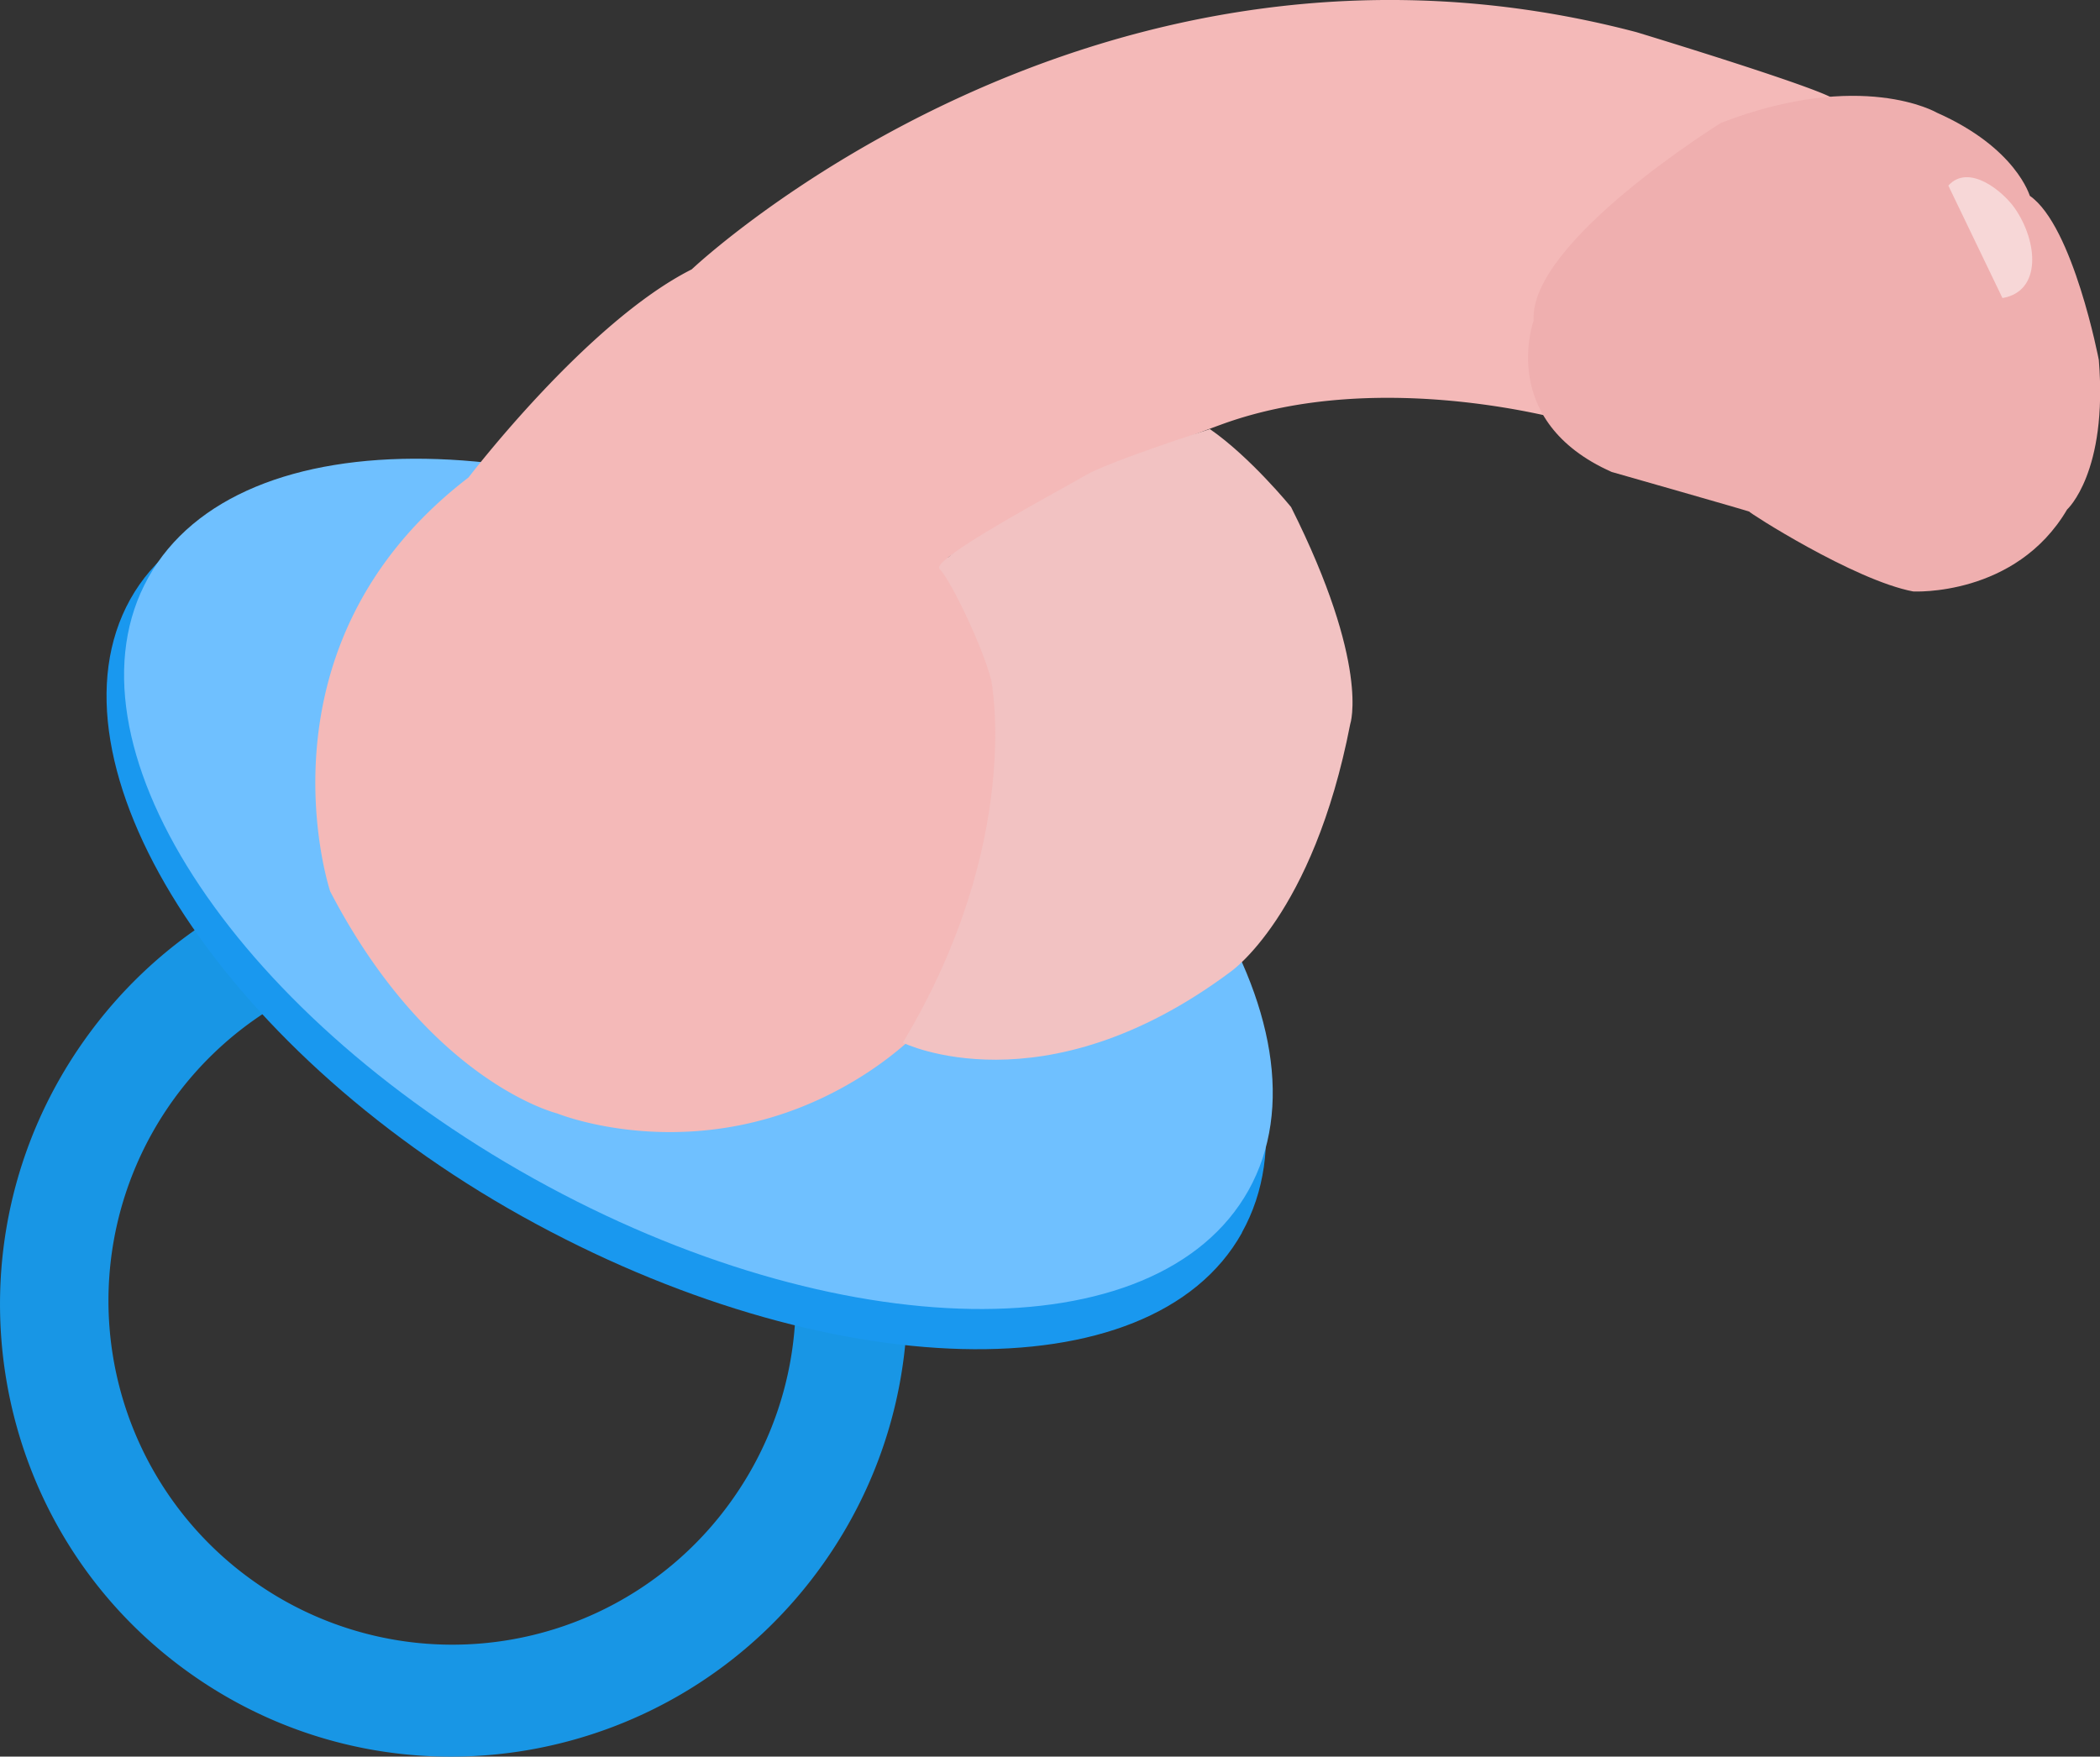 <svg id="Layer_1" data-name="Layer 1" xmlns="http://www.w3.org/2000/svg" viewBox="0 0 377.19 315.56"><rect x="0" y="0" width="377.19" height="315.56" fill="#333333" stroke="none"/><title>penisschnuller</title><path d="M414.17,149.8" transform="translate(-237.94 -134.77)" fill="#fff" stroke="#000" stroke-miterlimit="10"/><path d="M469.85,356.87" transform="translate(-237.94 -134.77)" fill="#1998ef"/><path d="M340.53,353.92" transform="translate(-237.94 -134.77)" fill="#1998ef"/><path d="M272.14,435.42c36.65,26,87.53,17.14,113.65-19.72s17.58-87.79-19.06-113.76-87.53-17.14-113.65,19.71S235.49,409.45,272.14,435.42ZM283.75,419a61.72,61.72,0,1,1,85.75-14.88A61.54,61.54,0,0,1,283.75,419Z" transform="translate(-237.94 -134.77)" fill="#1896e5"/><path d="M461,356.2c16.31-29.27-14.71-77.64-69.28-108.05s-114.08-35-130.39-5.71,15.78,80.4,70.35,110.81,113,32.22,129.32,3" transform="translate(-237.94 -134.77)" fill="#1998ef"/><path d="M462.2,348.58c16.31-29.27-14.71-77.64-69.28-108s-112-31.33-128.34-2.06,14.71,77.64,69.28,108,112,31.33,128.34,2.06" transform="translate(-237.94 -134.77)" fill="#6fc0ff"/><path d="M454.33,295.28c-14.19,1.82-69.34,16.4-85.44,12.5-.34-.69-13.46-14.75-23.39-20,.26-1.12,21.25-40.6,27.44-57a209.15,209.15,0,0,1,20,9.79c27.42,15.28,48.9,35.1,61.41,54.75" transform="translate(-237.94 -134.77)" fill="#55aeff"/><path d="M404.77,197.21c-4.83-7.81,4.94-24,15.12-16" transform="translate(-237.94 -134.77)" fill="#fff" opacity="0.5"/><line x1="181" y1="103.3" x2="127.62" y2="49.03" fill="#ffd593"/><path d="M362.18,183.16s72.05-68.31,169.7-42.61c0,0,35.87,10.89,35.76,12.31s-37.15,5.7-49.06,42.44c0,0-1.24,3.72,2.14,15.42,0,0-34.48-10.3-63.44.32a263.48,263.48,0,0,0-49.05,23.85s18.43,20.5,12.84,49.63a60.8,60.8,0,0,1-17.91,35.4,63.45,63.45,0,0,1-11.76,9c-27.5,16.46-53.38,5.87-53.38,5.87s-22.93-5.59-40.77-39.88c0,0-14.7-44.05,24.84-74.36C322.09,220.57,343.32,192.66,362.18,183.16Z" transform="translate(-237.94 -134.77)" fill="#f4b9b8"/><path d="M585.8,155s-13.45-7.87-38.7,1.82c0,0-34.6,21.41-33.69,35.54,0,0-6.62,18,14,27.19,0,0,25.15,7.17,24.75,7.14s18.73,12.3,29.41,14.33c0,0,18.4,1,27.65-14.72,0,0,7.34-6.64,5.7-26.86,0,0-4.59-24.06-12.39-29.49C602.5,170,600.17,161.36,585.8,155Z" transform="translate(-237.94 -134.77)" fill="#efafaf"/><path d="M412.06,240.11" transform="translate(-237.94 -134.77)" fill="#fff" stroke="#000" stroke-miterlimit="10"/><path d="M400.1,322.08s25.15,12.4,58.83-12.71c0,0,14.84-10.09,21.53-44.52,0,0,3.63-10.56-10.63-39,0,0-7.33-9-14.58-14,0,0-18.13,5.82-22.34,8.31S404.83,235.29,406.7,237s7.76,13.93,9.29,20C416,257.08,421.78,286,400.1,322.08Z" transform="translate(-237.94 -134.77)" fill="#f2c2c2"/><path d="M587.89,168.11c3.66-4.05,9.8,1,11.95,4.09,4.15,6,4.85,14.92-2.23,16.11" transform="translate(-237.94 -134.77)" fill="#fff" opacity="0.5"/></svg>